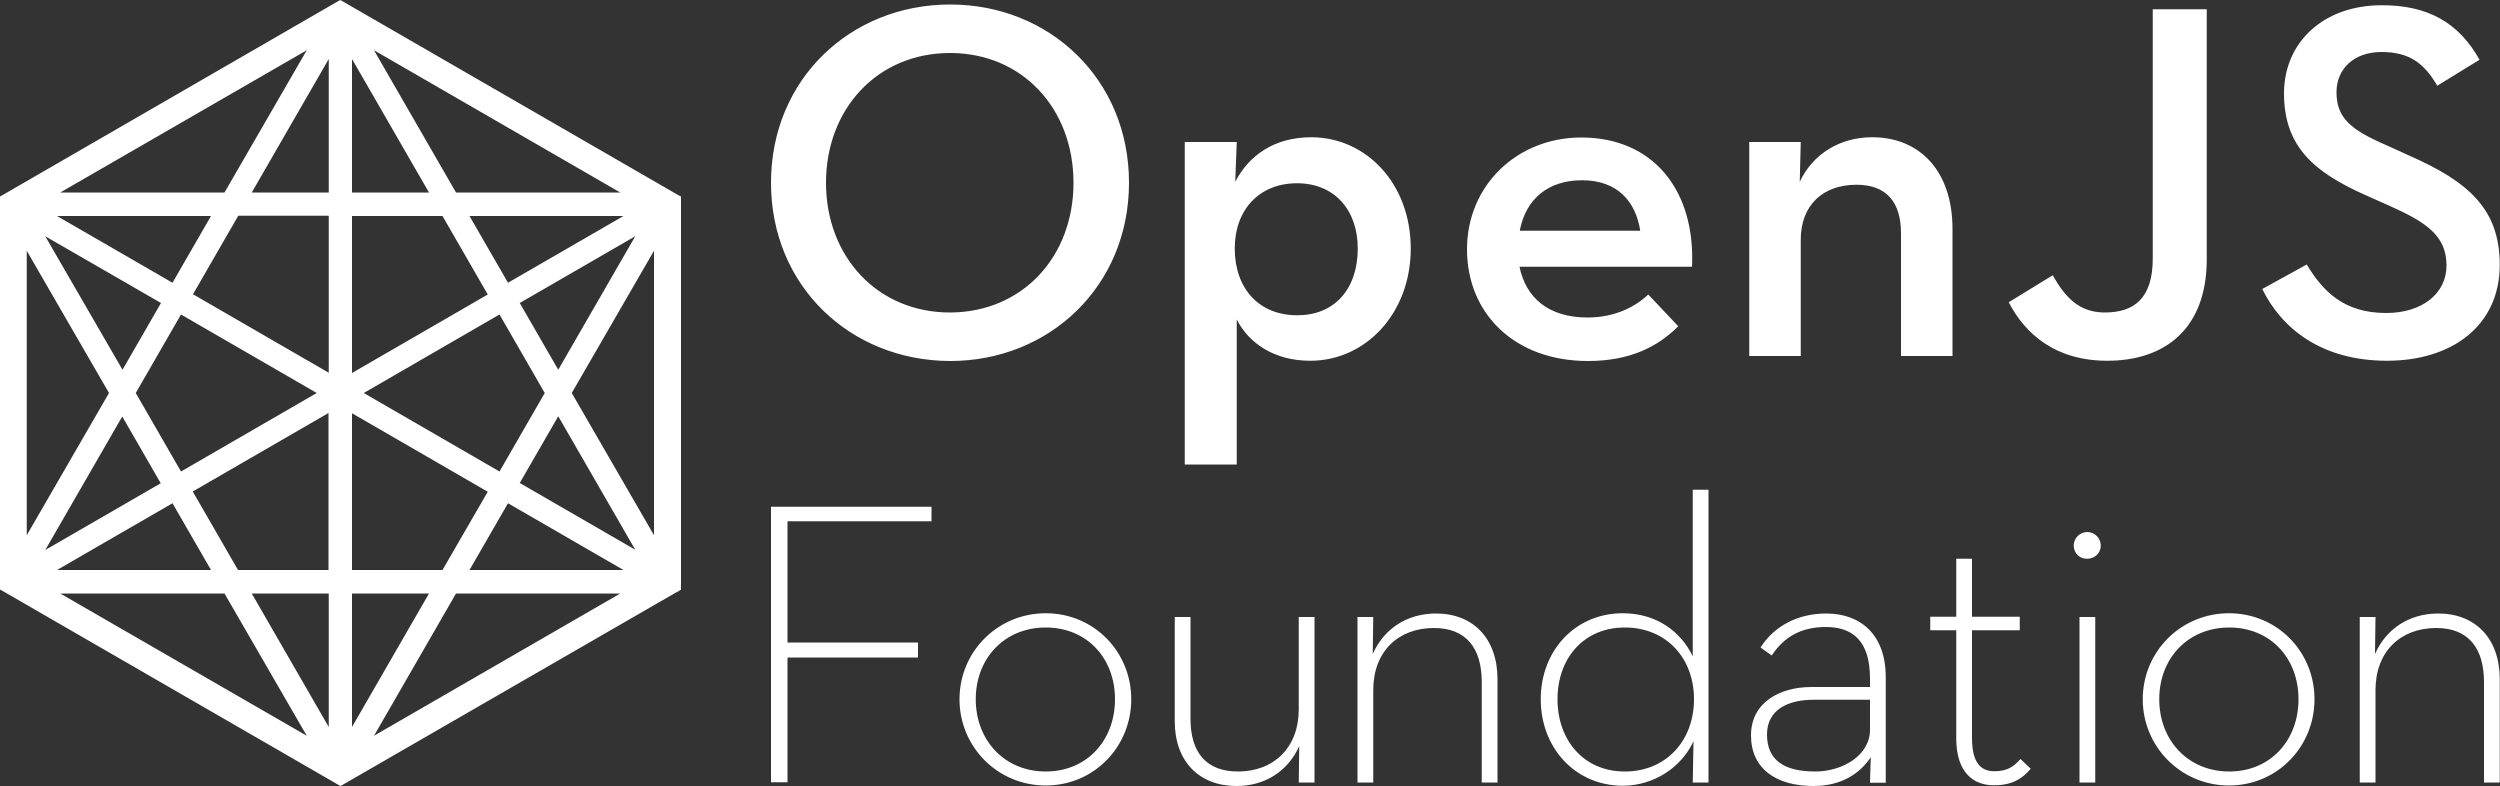 <svg style="background-color:gray" viewBox="0 0 1000 314.4" xmlns="http://www.w3.org/2000/svg"><rect x="0" y="0" width="1000" height="314.4" fill="#333333" stroke="none"/><path d="m271.4 78.1-134.4-77.6-.9-.5-.9.5-133.6 77.2-.7.4-.9.5v157.2l.9.5 134.4 77.6.9.5.9-.5 132.6-76.5 1.8-1 .9-.5v-157.3zm-148.7-58-32.9 56.9h-65.7zm-38.3 66.3-15.4 26.7-46.2-26.7zm-12 39.4 54.3 31.4-54.3 31.4-18.1-31.4zm-8-4.6-15.4 26.7-30.9-53.4zm-53.7-20.9 32.9 56.9-32.9 56.9zm38.2 66.3 15.4 26.7-46.2 26.7zm20.1 34.7 15.4 26.7h-61.6zm-44.9 36.1h65.7l32.9 56.9-98.6-56.9zm107.4 53.4-30.8-53.4h30.8zm0-62.8h-36.3l-18.1-31.4 54.3-31.4v62.8zm0-78.9-54.3-31.4 18.1-31.4h36.2zm0-72.1h-30.8l30.8-53.4zm76.4 44.2 46.2-26.7-30.8 53.4zm10 36-18.1 31.4-54.3-31.4 54.3-31.4zm-14.7-44.1-15.4-26.7h61.6zm44.9-36.1h-65.7l-32.8-56.9zm-107.3-53.4 30.8 53.4h-30.8zm0 62.8h36.2l18.1 31.4-54.3 31.4zm0 78.9 54.3 31.4-18.1 31.3h-36.2zm0 72.1h30.8l-30.8 53.4zm8.8 56.9 32.8-56.9h65.7zm38.2-66.3 15.4-26.7 46.2 26.7zm20.1-34.8 15.4-26.7 30.8 53.4zm53.7 20.9-32.9-56.9 32.9-56.9zm46.8-11.4h64.2v5.8h-57.6v48.5h52.2v6h-52.2v49.9h-6.6zm75.4 77c0-19 15.2-34.4 34.5-34.4s34.2 15.4 34.2 34.4-14.9 34.5-34.2 34.5-34.5-15.5-34.5-34.5m62.2 0c0-16.4-11.2-28.7-27.7-28.7s-28 12.3-28 28.7 11.5 28.9 28 28.9 27.7-12.5 27.7-28.9m23.9 8.8v-41.7h6.3v40.7c0 13.5 6.3 21.1 19 21.1 14.3 0 24.3-9.6 24.3-24.8v-37h6.3v66.2h-6.3l.2-14.6c-4.4 9.9-13.5 16-25.1 16-14.8 0-24.7-9.7-24.7-25.9m73.1-41.7h6.3l-.2 14.8c4.4-10 13.6-16.2 25.3-16.2 14.8 0 24.6 9.9 24.6 26.3v41.3h-6.3v-40.2c0-13.6-6.3-21.6-19.1-21.6-14.3 0-24.3 9.4-24.3 24.8v37h-6.3zm73.3 32.9c0-19.5 13.8-34.4 32.8-34.4 13.5 0 23.2 7.3 28 17.2v-66.6h6.3v117.1h-6.3l.3-16.5c-4.7 10.2-15.6 17.8-28.4 17.8-18.9-.1-32.7-15.1-32.7-34.6m61.3 0c0-16.4-11-28.7-27.7-28.7-16.4 0-26.9 12.3-26.9 28.7s10.5 28.9 26.9 28.9c16.7 0 27.7-12.5 27.7-28.9m70.4-8.3c0-14.9-6.8-20.6-17.7-20.6-10.1 0-16.9 4.2-21.6 11.4l-4.5-3.2c5.5-8.6 14.9-13.6 26.3-13.6 13.6 0 23.8 8.3 23.8 25.5v42.2h-6.3l.3-10.2c-4.2 6.3-11.5 11.5-22.9 11.5-15.1 0-25-7-25-20.3 0-13.1 11.5-19.3 24.2-19.3h23.4zm-22.6 8.5c-10.1 0-18.6 3.9-18.6 13.9 0 10.1 6.6 14.8 19.3 14.8 11 0 21.9-6.5 21.9-16.7v-12zm57.1 15.5v-43.3h-10.4v-5.4h10.4v-23.2h6.3v23.2h19.1v5.4h-19.1v43.1c0 9.7 3.4 13.3 8.9 13.3 5.8 0 8.1-2.3 10.5-4.9l4.1 3.9c-3.2 3.7-7.1 6.6-14.6 6.6-8.4.1-15.2-5.2-15.2-18.7m47-77.2c0-3.1 2.6-5.4 5.4-5.4s5.4 2.3 5.4 5.4c0 3.2-2.6 5.3-5.4 5.3-2.8.1-5.4-2-5.4-5.3m2.3 28.6h6.3v66.2h-6.3zm25.3 32.9c0-19 15.2-34.4 34.5-34.4s34.2 15.4 34.2 34.4-14.9 34.5-34.2 34.5c-19.2 0-34.5-15.5-34.5-34.5m62.3 0c0-16.4-11.2-28.7-27.7-28.7s-28 12.3-28 28.7 11.5 28.9 28 28.9 27.7-12.5 27.7-28.9m24.5-32.9h6.3l-.2 14.8c4.4-10 13.6-16.2 25.3-16.2 14.8 0 24.6 9.9 24.6 26.3v41.3h-6.3v-40.2c0-13.6-6.3-21.6-19.1-21.6-14.3 0-24.3 9.4-24.3 24.8v37h-6.3zm-635.5-173.7c0-41.4 31.8-71.3 71.7-71.3 39.6 0 71.5 29.8 71.5 71.3 0 41.4-31.9 71.3-71.5 71.3-39.9-.1-71.7-29.9-71.7-71.3m121 0c0-29.6-20.4-51.9-49.4-51.9s-49.6 22.3-49.6 51.9 20.6 51.9 49.6 51.9c29-.1 49.4-22.3 49.4-51.9m44.5-16.3h20.8l-.6 15.9c5.5-10.6 15.7-17.8 30.4-17.8 22 0 39.8 18.6 39.8 44.5s-18 44.9-40.2 44.9c-14.3 0-24.5-6.9-29.4-16.5v58h-20.8zm69.2 42.6c0-15.5-9.4-26.1-24.3-26.1-15.1 0-24.9 10.6-24.9 26.1 0 16.1 9.8 26.7 24.9 26.7 15 .1 24.3-10.5 24.3-26.7m91.9 27.6c11.2 0 19.4-4.5 24.3-9.2l12 12.7c-8 8-19 13.9-36.1 13.9-29.4 0-48.4-19-48.4-44.7 0-25.5 20-44.7 45.7-44.7 29.2 0 45.7 21.6 44.3 51.7h-69c2.5 12.3 11.5 20.3 27.2 20.3m21.1-34.7c-1.8-11.6-9-20.2-23.3-20.2-13.3 0-22.5 7.3-24.9 20.2zm43.6-35.5h20.6l-.4 15.9c5.3-11.2 16.1-17.8 29-17.8 19 0 32.1 13.5 32.1 36.7v50.8h-20.6v-49.1c0-12.3-5.7-19.4-17.8-19.4-13.5 0-22.3 8.2-22.3 22v46.5h-20.6zm103.8 64.1 17.6-10.8c4.9 8.8 10.6 14.9 20.8 14.9 11.6 0 19.2-5.5 19.2-21.6v-99.7h21.6v100c0 27.6-16.5 40.6-39.8 40.6-20.6 0-32.8-10.6-39.4-23.4m101.4-5.3 17.8-9.8c6.5 10.8 14.9 19.4 31.8 19.4 14.1 0 24.1-7.6 24.1-19 0-12-8.2-17.4-23.3-24.1l-9.2-4.1c-20.2-9-32.5-19.2-32.5-40.6 0-20.6 15.9-35.3 39-35.3 18.4-.1 30.9 6.9 39.2 21.8l-16.9 10.4c-5.3-9.2-11.4-13.5-22.3-13.5-11 0-18 6.7-18 16.1 0 10.4 5.9 15.1 20 21.2l9 4.1c23.7 10.4 36.3 21.4 36.3 43.7 0 24.3-19 38.4-45.1 38.4-26.3 0-42.2-13-49.9-28.7" fill="#fff"/></svg>